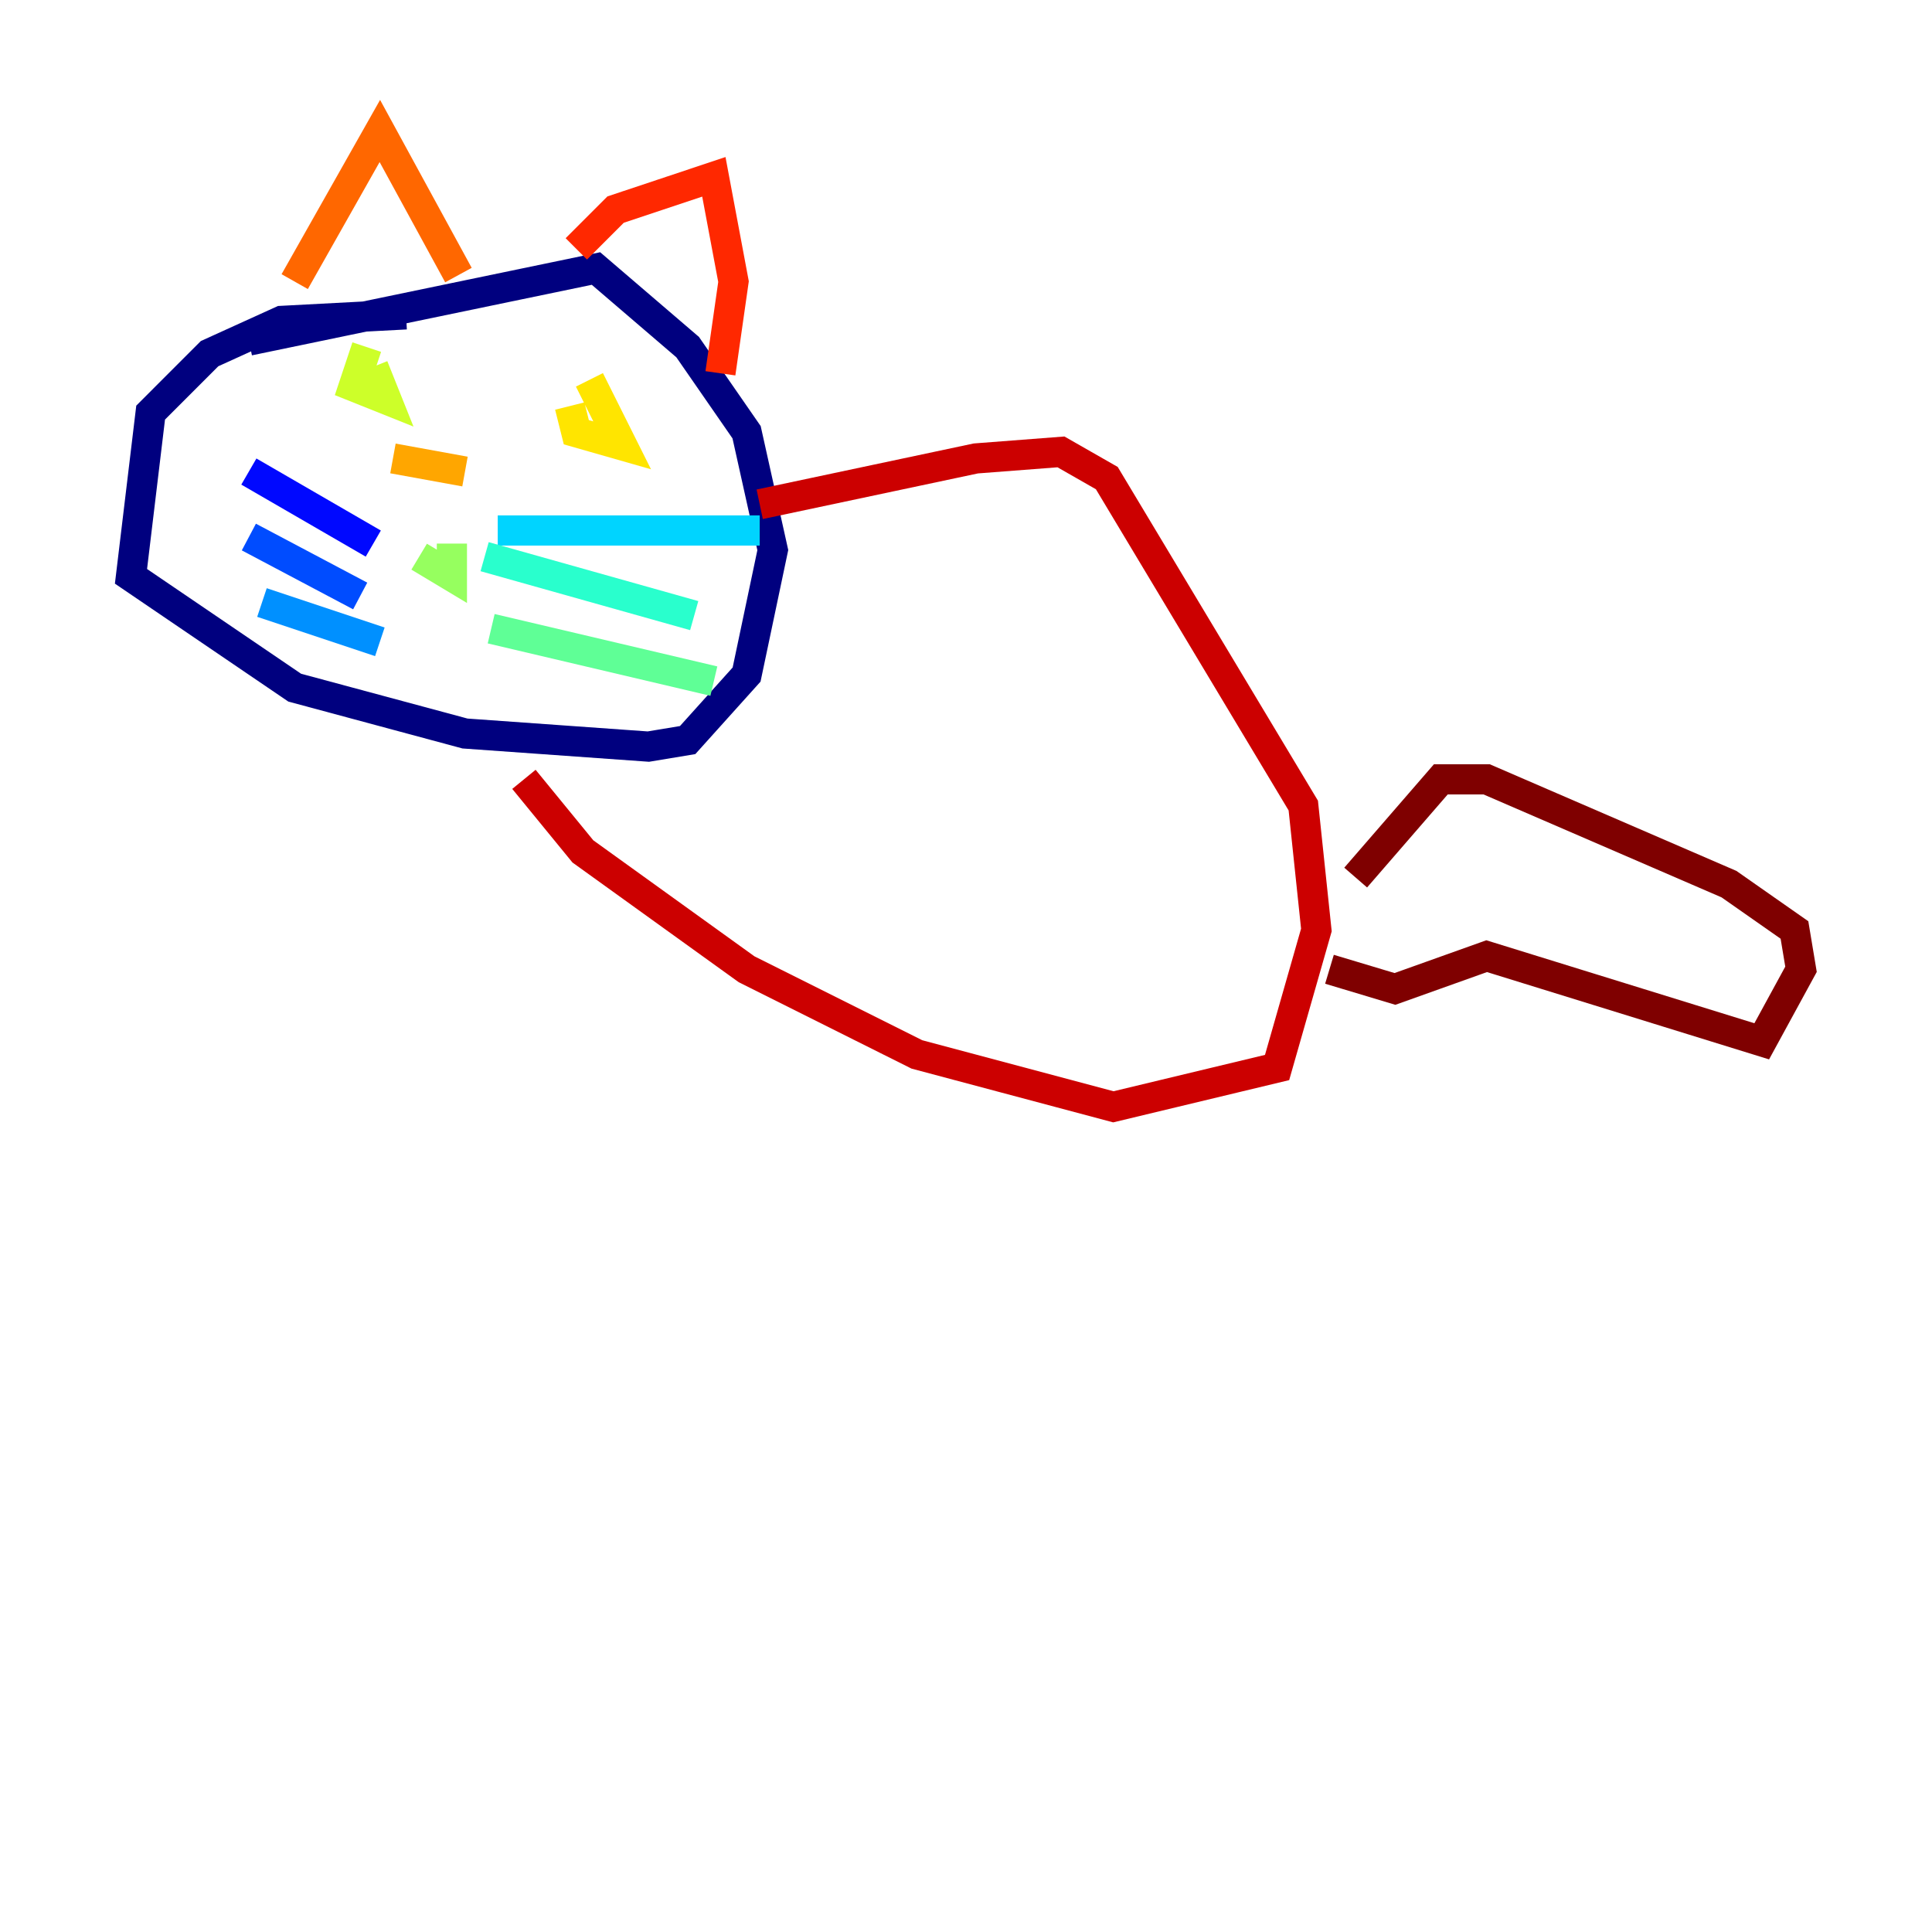 <?xml version="1.0" encoding="utf-8" ?>
<svg baseProfile="tiny" height="128" version="1.2" viewBox="0,0,128,128" width="128" xmlns="http://www.w3.org/2000/svg" xmlns:ev="http://www.w3.org/2001/xml-events" xmlns:xlink="http://www.w3.org/1999/xlink"><defs /><polyline fill="none" points="26.902,20.827 18.658,21.261 13.885,23.43 9.98,27.336 8.678,38.183 19.525,45.559 30.807,48.597 42.956,49.464 45.559,49.031 49.464,44.691 51.2,36.447 49.464,28.637 45.559,22.997 39.485,17.79 16.488,22.563" stroke="#00007f" stroke-width="2" /><polyline fill="none" points="29.071,36.447 29.071,36.447" stroke="#0000cc" stroke-width="2" /><polyline fill="none" points="24.732,36.014 16.488,31.241" stroke="#0008ff" stroke-width="2" /><polyline fill="none" points="23.864,39.485 16.488,35.58" stroke="#004cff" stroke-width="2" /><polyline fill="none" points="25.166,42.522 17.356,39.919" stroke="#0090ff" stroke-width="2" /><polyline fill="none" points="32.976,35.146 50.332,35.146" stroke="#00d4ff" stroke-width="2" /><polyline fill="none" points="32.108,36.881 45.993,40.786" stroke="#29ffcd" stroke-width="2" /><polyline fill="none" points="32.542,41.654 47.295,45.125" stroke="#5fff96" stroke-width="2" /><polyline fill="none" points="27.77,36.881 29.939,38.183 29.939,36.014" stroke="#96ff5f" stroke-width="2" /><polyline fill="none" points="24.298,22.997 23.43,25.6 25.6,26.468 24.732,24.298" stroke="#cdff29" stroke-width="2" /><polyline fill="none" points="37.749,26.902 38.183,28.637 41.22,29.505 39.051,25.166" stroke="#ffe500" stroke-width="2" /><polyline fill="none" points="30.807,31.241 26.034,30.373" stroke="#ffa600" stroke-width="2" /><polyline fill="none" points="19.525,18.658 25.166,8.678 30.373,18.224" stroke="#ff6700" stroke-width="2" /><polyline fill="none" points="38.183,16.488 40.786,13.885 47.295,11.715 48.597,18.658 47.729,24.732" stroke="#ff2800" stroke-width="2" /><polyline fill="none" points="50.332,33.41 64.651,30.373 70.291,29.939 73.329,31.675 86.346,53.37 87.214,61.614 84.61,70.725 73.763,73.329 60.746,69.858 49.464,64.217 38.617,56.407 34.712,51.634" stroke="#cc0000" stroke-width="2" /><polyline fill="none" points="89.817,58.142 95.458,51.634 98.495,51.634 114.549,58.576 118.888,61.614 119.322,64.217 116.719,68.99 98.495,63.349 92.42,65.519 88.081,64.217" stroke="#7f0000" stroke-width="2" /></svg>